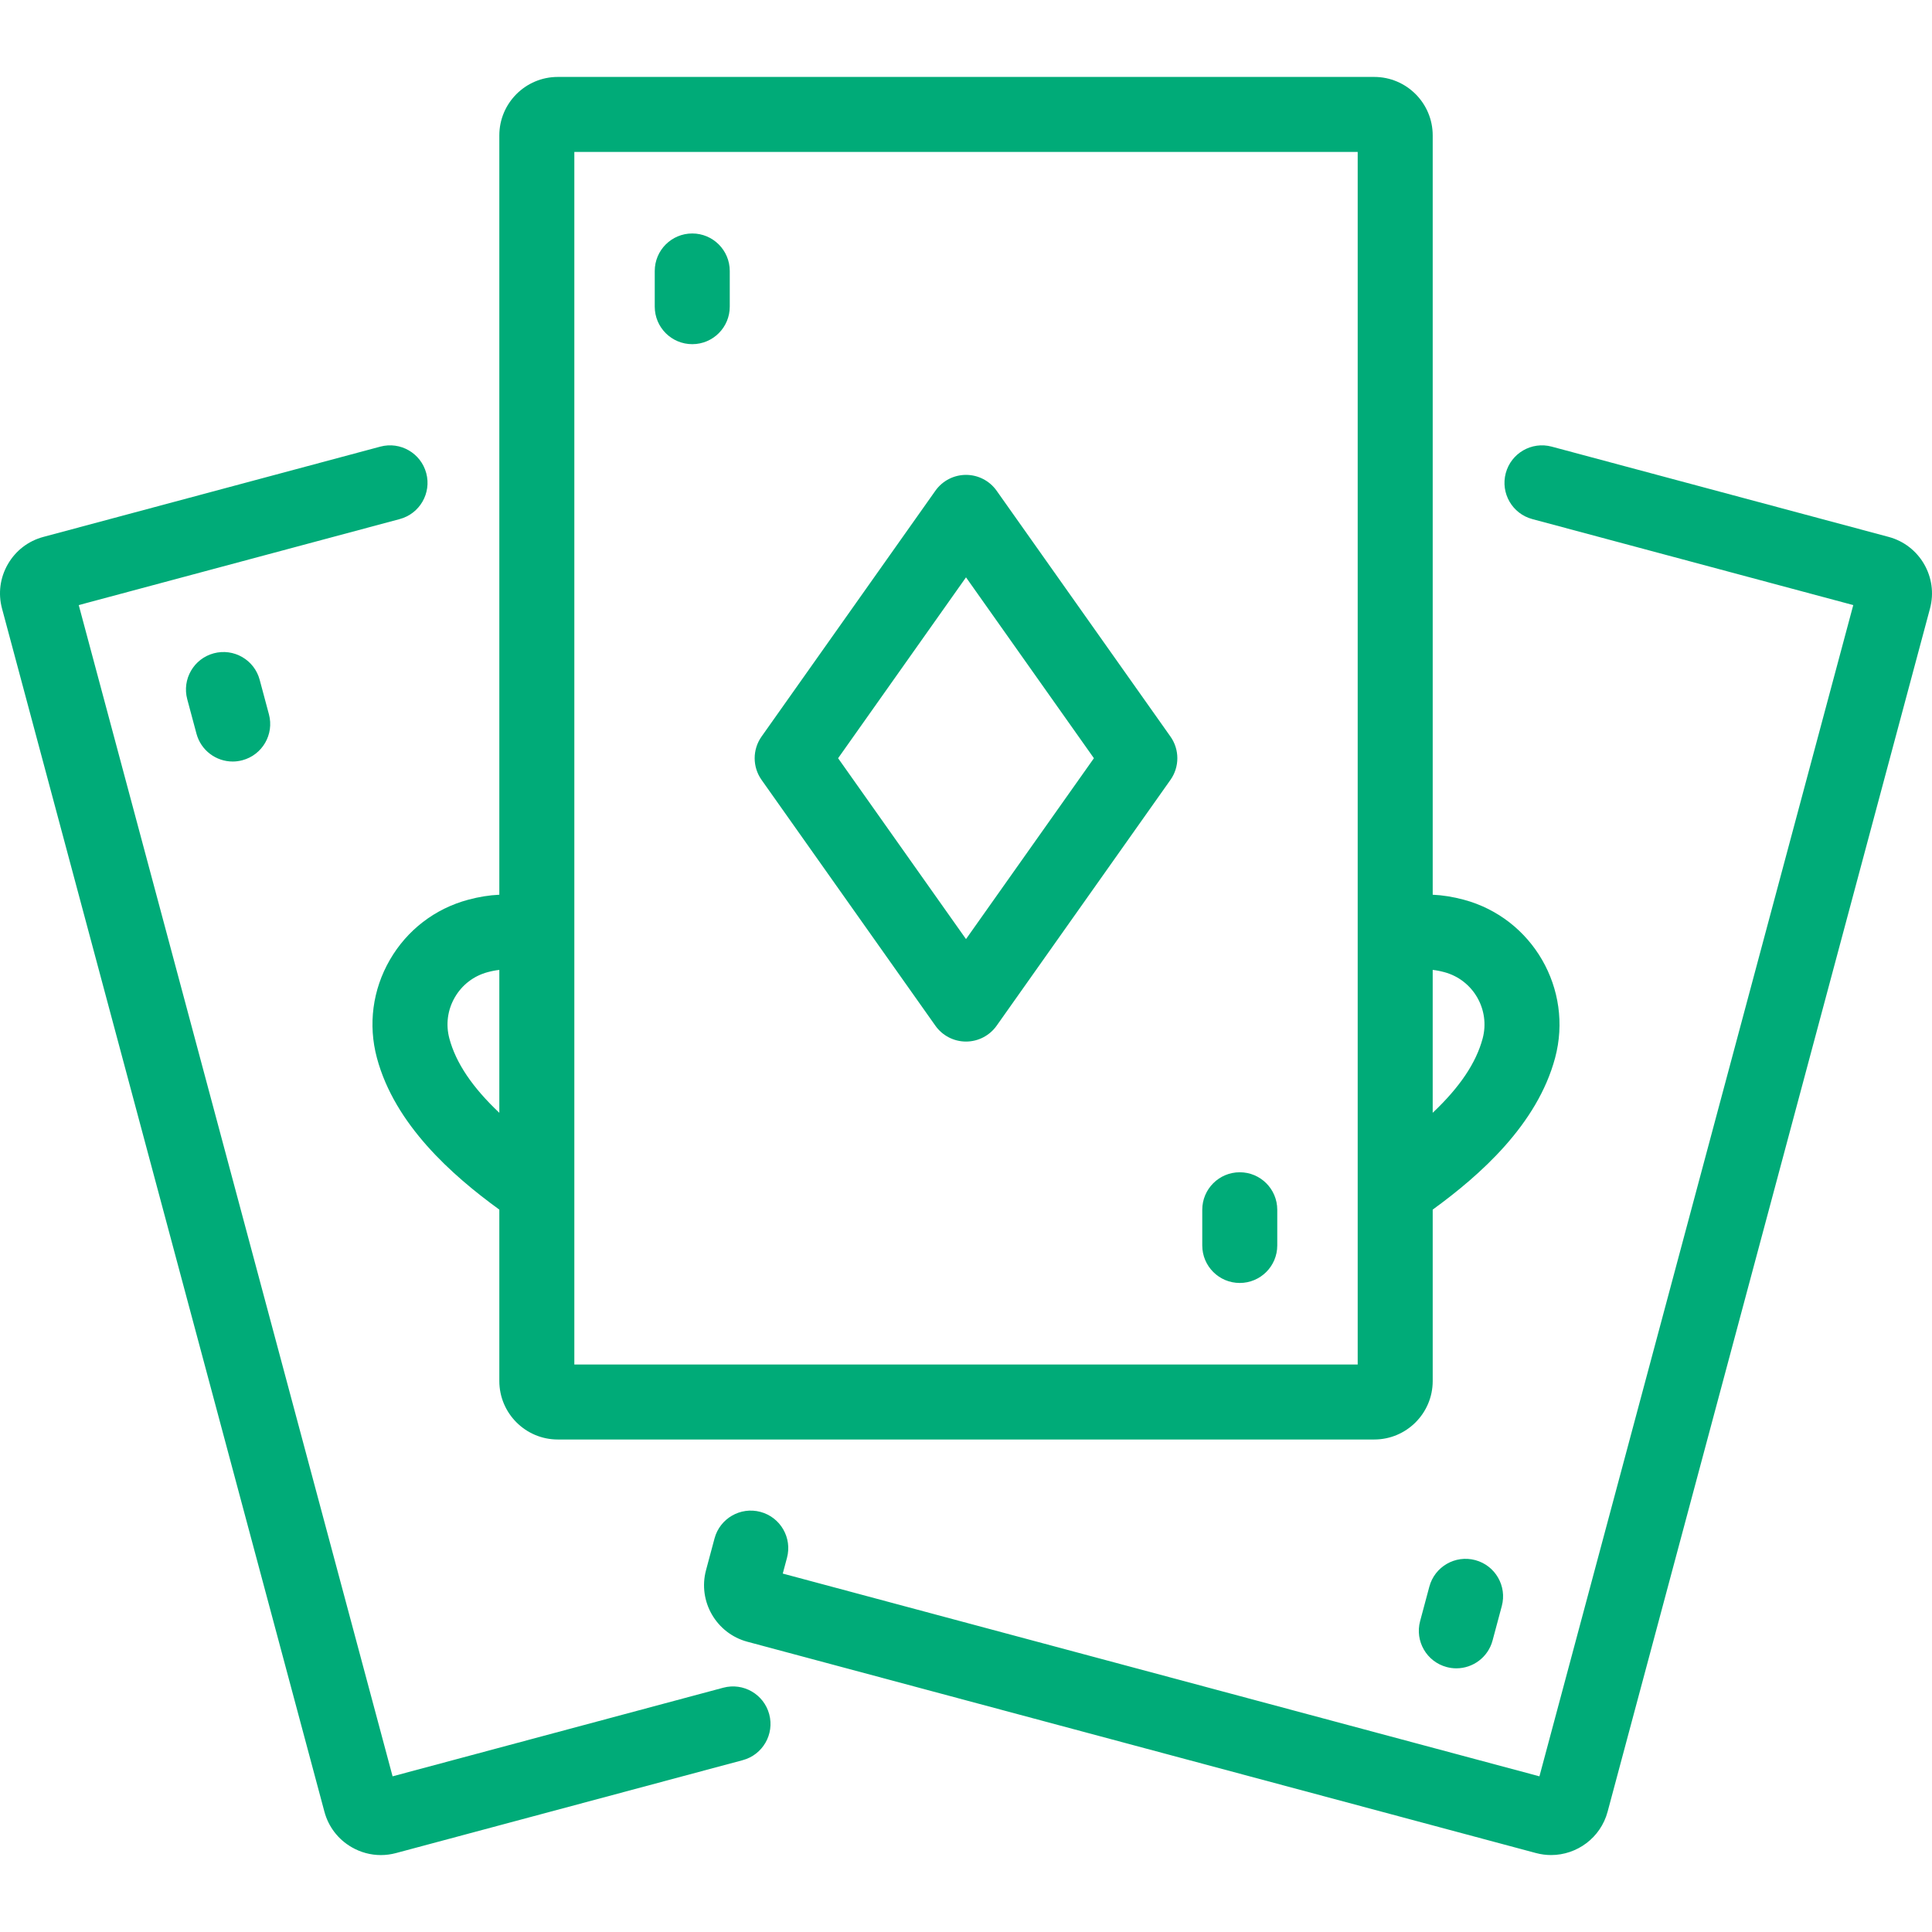 <svg width="800" height="800" viewBox="0 0 800 800" fill="none" xmlns="http://www.w3.org/2000/svg">
<g clip-path="url(#clip0_34_4)">
<path d="M799.172 251.971L665.674 750.191C662.781 760.992 652.972 768.136 642.284 768.138C640.217 768.138 638.119 767.87 636.029 767.311L309.467 679.809C296.574 676.353 288.896 663.053 292.352 650.161L295.874 637.02C298.094 628.736 306.609 623.825 314.893 626.041C323.177 628.261 328.093 636.776 325.872 645.06L324.125 651.583L637.446 735.537L767.397 250.551L634.483 214.937C626.199 212.717 621.282 204.201 623.503 195.918C625.723 187.634 634.244 182.721 642.521 184.937L782.057 222.324C794.951 225.782 802.628 239.08 799.172 251.971ZM286.647 96.676C278.07 96.676 271.118 103.628 271.118 112.205V126.984C271.118 135.561 278.07 142.513 286.647 142.513C295.225 142.513 302.177 135.561 302.177 126.984V112.205C302.177 103.628 295.225 96.676 286.647 96.676ZM484.663 304.996C488.463 310.369 488.463 317.554 484.663 322.929L412.684 424.724C409.773 428.839 405.045 431.288 400.003 431.288C394.963 431.288 390.234 428.841 387.325 424.724L315.342 322.929C311.542 317.556 311.542 310.371 315.342 304.996L387.325 203.201C390.236 199.085 394.963 196.637 400.003 196.637C405.045 196.637 409.773 199.084 412.684 203.201L484.663 304.996ZM452.965 313.962L400.003 239.063L347.042 313.962L400.003 388.859L452.965 313.962ZM591.861 656.994L588.037 671.268C585.818 679.552 590.734 688.067 599.02 690.286C600.366 690.647 601.717 690.82 603.047 690.82C609.904 690.82 616.18 686.242 618.038 679.304L621.862 665.029C624.081 656.745 619.165 648.23 610.879 646.011C602.595 643.789 594.08 648.71 591.861 656.994ZM193.899 372.55C198.345 371.359 202.623 370.671 206.76 370.488V56.064C206.76 42.715 217.619 31.857 230.965 31.857H569.043C582.392 31.857 593.252 42.715 593.252 56.064V370.486C597.386 370.669 601.663 371.357 606.106 372.548C634.595 380.181 651.565 409.571 643.932 438.06C636.547 465.623 612.958 486.559 593.252 500.874V571.858C593.252 585.206 582.392 596.066 569.043 596.066H230.965C217.619 596.066 206.76 585.206 206.76 571.858V500.877C187.052 486.565 163.463 465.63 156.073 438.062C152.376 424.265 154.275 409.851 161.422 397.474C168.569 385.099 180.104 376.245 193.899 372.55ZM593.25 460.784C604.519 450.135 611.236 440.079 613.93 430.023C617.13 418.076 610.013 405.751 598.066 402.548C596.259 402.064 594.667 401.77 593.25 401.62V460.784ZM237.819 565.009H562.192V493.057C562.19 492.919 562.19 492.78 562.192 492.642V389.274C562.187 389.05 562.187 388.824 562.192 388.6V62.916H237.819V388.605C237.824 388.829 237.824 389.055 237.819 389.281V492.633C237.82 492.778 237.82 492.923 237.819 493.068V565.009ZM186.074 430.023C188.771 440.082 195.49 450.142 206.76 460.791V401.622C205.342 401.77 203.748 402.064 201.939 402.548C196.154 404.098 191.317 407.813 188.319 413.006C185.321 418.198 184.524 424.241 186.074 430.023ZM299.499 698.845L162.561 735.537L32.606 250.553L165.52 214.937C173.804 212.717 178.722 204.201 176.501 195.918C174.28 187.634 165.76 182.718 157.483 184.937L17.948 222.326C11.712 223.996 6.496 228.002 3.261 233.607C0.024 239.213 -0.839 245.735 0.833 251.973L134.332 750.188C136.003 756.427 140.009 761.646 145.617 764.885C149.354 767.042 153.497 768.146 157.695 768.146C159.793 768.146 161.904 767.87 163.983 767.314L307.539 728.849C315.823 726.628 320.741 718.113 318.52 709.831C316.298 701.54 307.783 696.628 299.499 698.845ZM88.513 270.521C80.229 272.742 75.313 281.257 77.532 289.541L81.357 303.818C83.217 310.756 89.491 315.332 96.348 315.332C97.678 315.332 99.031 315.159 100.377 314.798C108.661 312.578 113.577 304.063 111.358 295.779L107.532 281.502C105.312 273.216 96.8 268.302 88.513 270.521ZM513.359 485.41C504.782 485.41 497.83 492.362 497.83 500.939V515.718C497.83 524.295 504.782 531.247 513.359 531.247C521.937 531.247 528.888 524.295 528.888 515.718V500.939C528.888 492.364 521.937 485.41 513.359 485.41Z" fill="#00AB78"/>
</g>
<defs>
<clipPath id="clip0_34_4">
<rect width="800" height="800" fill="white"/>
</clipPath>
</defs>
</svg>

